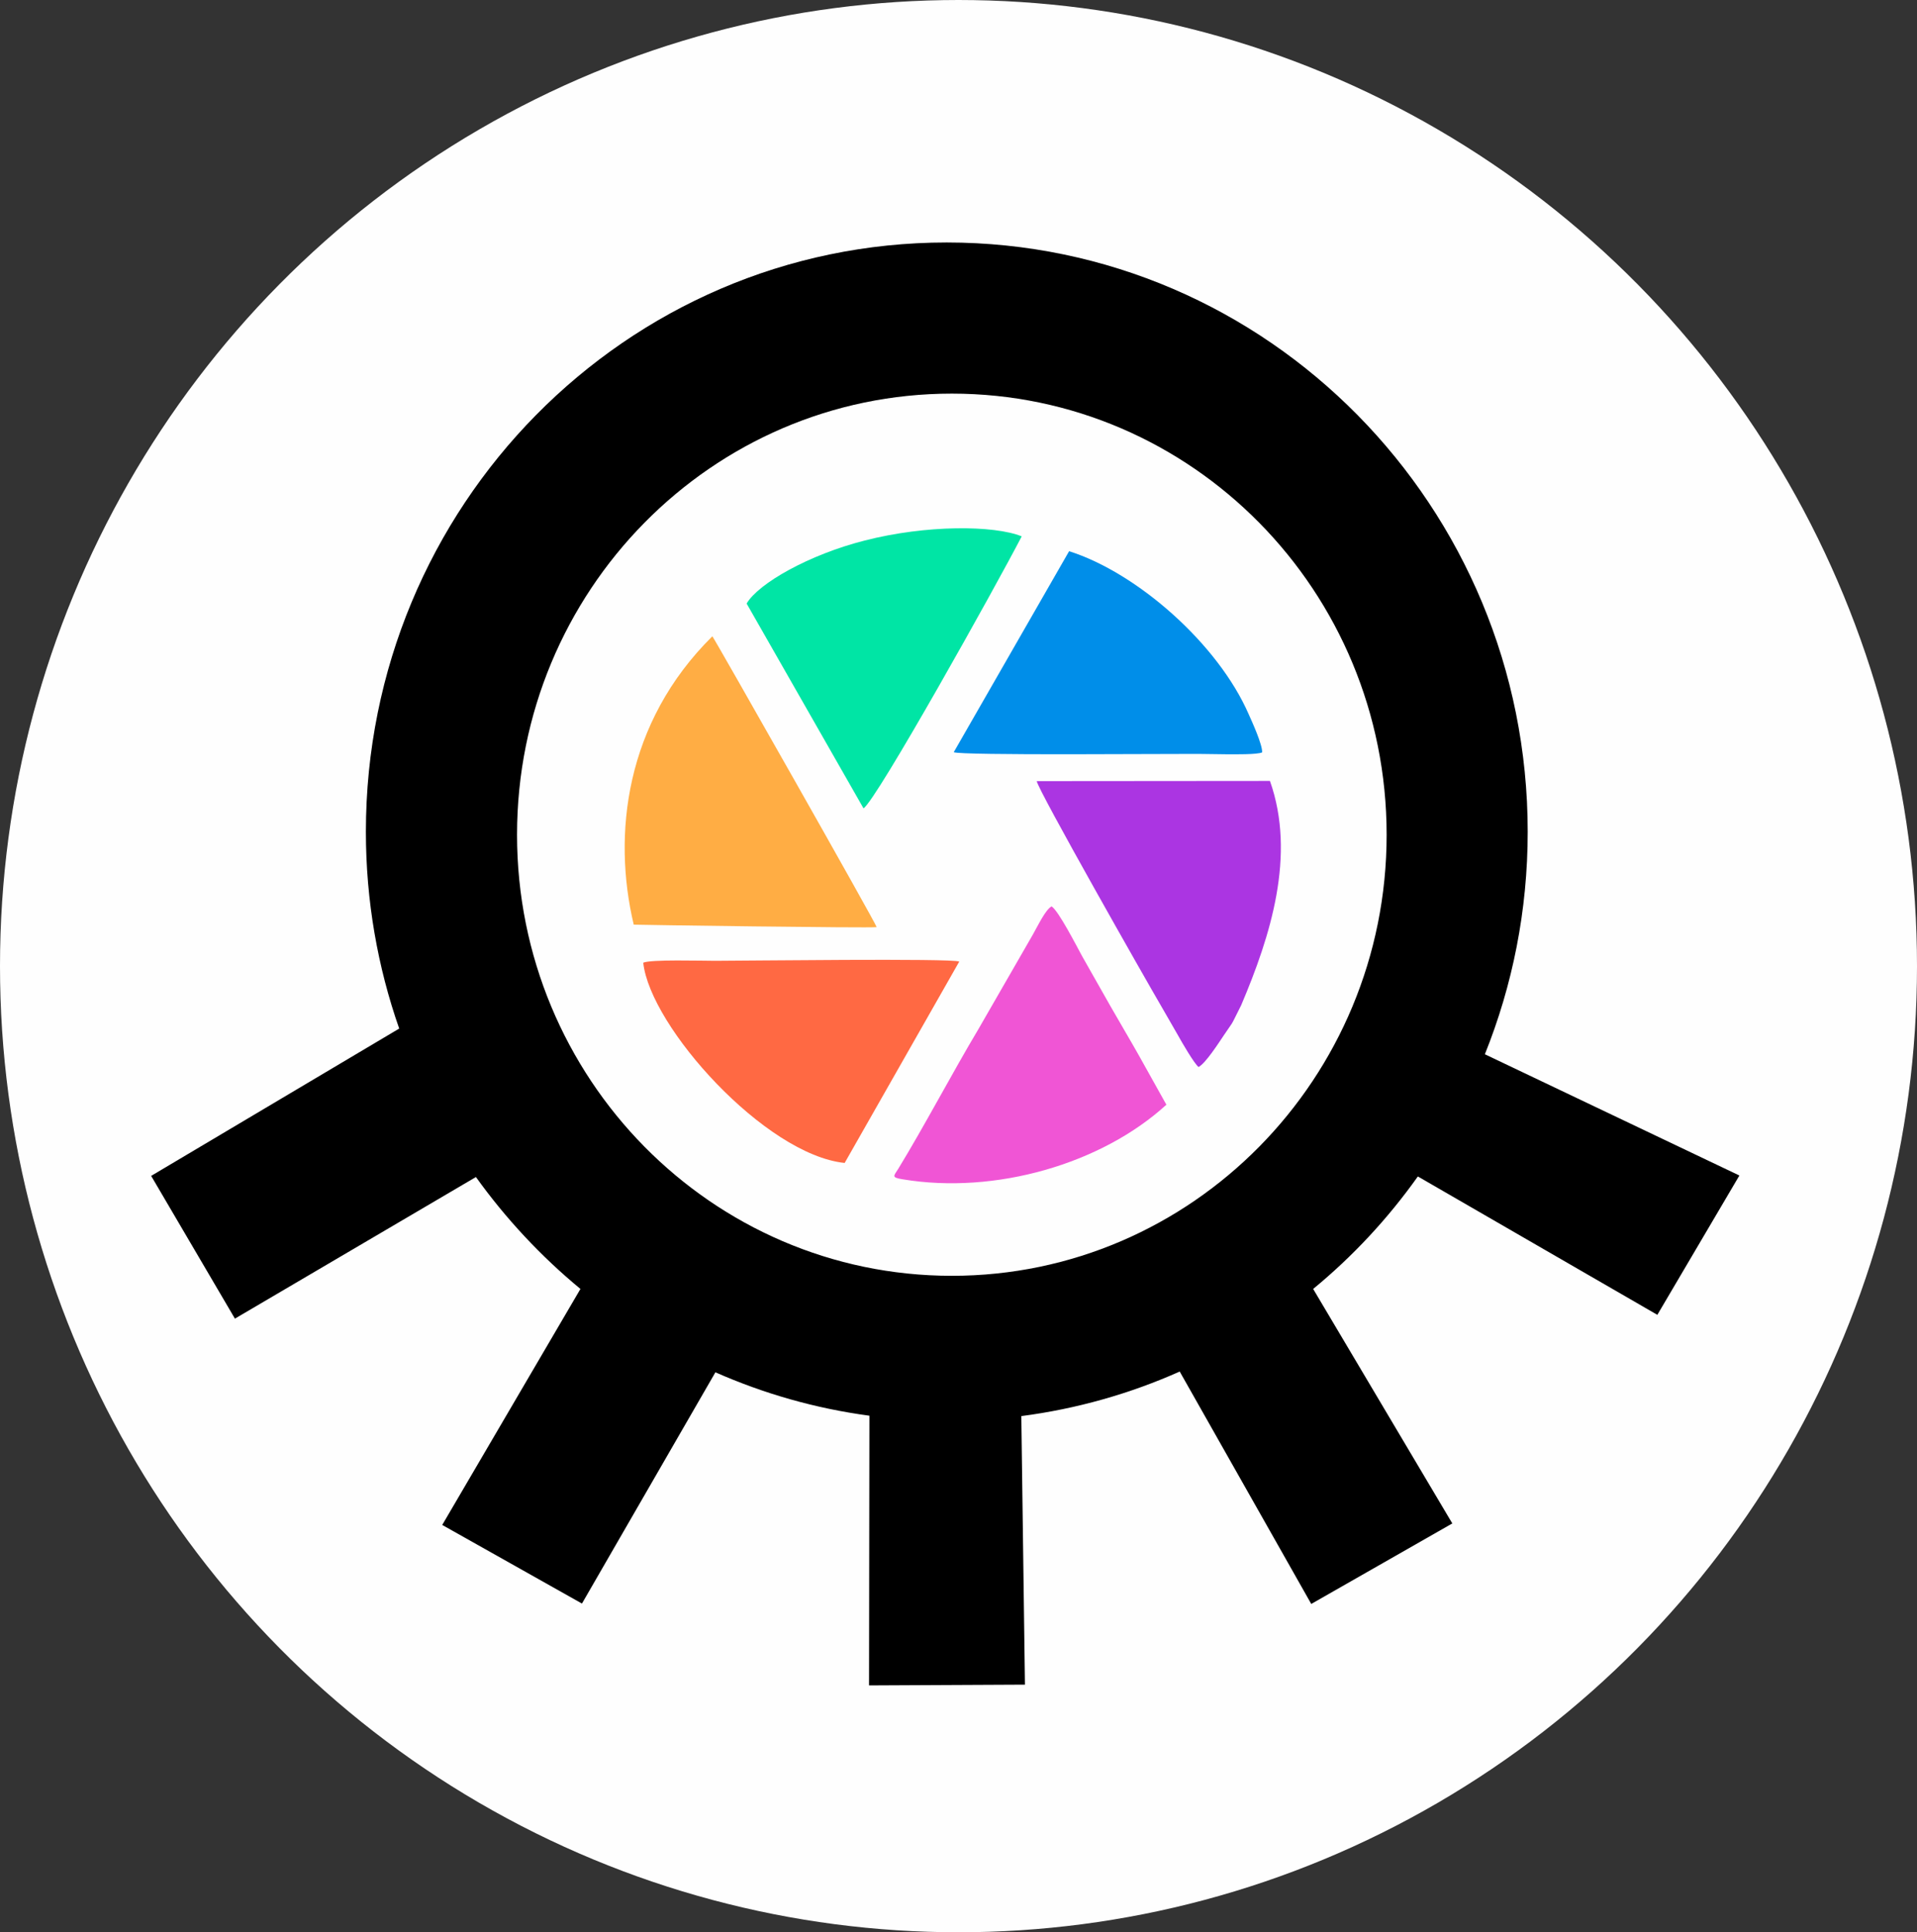 <?xml version="1.0" encoding="UTF-8" standalone="no"?>
<svg
   xmlns:dc="http://purl.org/dc/elements/1.1/"
   xmlns:cc="http://creativecommons.org/ns#"
   xmlns:rdf="http://www.w3.org/1999/02/22-rdf-syntax-ns#"
   xmlns:svg="http://www.w3.org/2000/svg"
   xmlns="http://www.w3.org/2000/svg"
   id="svg27"
   viewBox="0 0 10070 10152"
   style="clip-rule:evenodd;fill-rule:evenodd;image-rendering:optimizeQuality;shape-rendering:geometricPrecision;text-rendering:geometricPrecision"
   version="1.1"
   height="101.52mm"
   width="100.7mm"
   xml:space="preserve"><rect x="0" y="0" width="10070" height="10152" fill="#333333" stroke="none"/>
 <defs
   id="defs4">
  <style
   id="style2"
   type="text/css">
   <![CDATA[
    .fil1 {fill:#FEFEFE}
    .fil0 {fill:black}
    .fil6 {fill:#008EE9}
    .fil7 {fill:#00E5A5}
    .fil4 {fill:#AB35E2}
    .fil3 {fill:#F055D5}
    .fil5 {fill:#FF6943}
    .fil2 {fill:#FFAD44}
   ]]>
  </style>
 </defs>
 <g
   transform="translate(-5868,-7458)"
   id="Capa_x0020_1">
  
  <ellipse
   style="fill:#fefefe"
   id="ellipse9"
   ry="5076"
   rx="5035"
   cy="12534"
   cx="10903"
   class="fil1" />
  <path
   style="fill:#000000"
   id="path11"
   d="m 6662,13636 1303,-774 c -113,-323 -175,-671 -175,-1034 0,-1710 1366,-3096 3051,-3096 1686,0 3052,1386 3052,3096 0,414 -80,808 -225,1169 l 1337,637 -431,732 -1258,-727 c -157,221 -342,420 -550,591 l 731,1232 -741,423 -691,-1221 c -260,116 -540,196 -832,234 l 19,1411 -819,4 2,-1417 c -284,-38 -555,-116 -809,-228 l -701,1215 -734,-413 726,-1240 c -207,-171 -392,-369 -549,-588 l -1266,744 z m 4206,-4110 c 1262,0 2284,1038 2284,2318 0,1279 -1022,2317 -2284,2317 -1262,0 -2284,-1038 -2284,-2317 0,-1280 1022,-2318 2284,-2318 z"
   class="fil0" />
  <g
   id="_2357761337264">
   <path
   style="fill:#ffad44"
   id="path13"
   d="m 9197,12316 c 1,1 1246,19 1276,13 2,-10 -856,-1523 -863,-1528 -459,454 -525,1044 -413,1515 z"
   class="fil2" />
   <path
   style="fill:#f055d5"
   id="path15"
   d="m 11995,13262 -144,-258 c -49,-87 -101,-174 -150,-260 -53,-94 -97,-171 -149,-263 -29,-53 -123,-237 -160,-261 -32,17 -71,100 -100,151 l -285,495 c -135,226 -286,513 -420,732 -25,40 -38,46 23,56 486,81 1045,-81 1385,-392 z"
   class="fil3" />
   <path
   style="fill:#ab35e2"
   id="path17"
   d="m 12539,11561 -1225,1 c 6,46 575,1048 656,1186 l 84,146 c 21,38 87,152 110,170 37,-19 108,-130 133,-167 l 41,-60 c 4,-6 9,-16 14,-26 l 36,-72 c 154,-363 289,-788 151,-1178 z"
   class="fil4" />
   <path
   style="fill:#ff6943"
   id="path19"
   d="m 10305,13568 602,-1058 c -39,-18 -1137,-4 -1282,-4 -72,0 -339,-8 -378,10 36,337 641,1009 1058,1052 z"
   class="fil5" />
   <path
   style="fill:#008ee9"
   id="path21"
   d="m 11484,10354 -606,1056 c 39,18 1137,8 1282,9 l 154,2 c 39,0 158,2 184,-10 2,-40 -52,-159 -70,-199 -161,-371 -587,-745 -944,-858 z"
   class="fil6" />
   <path
   style="fill:#00e5a5"
   id="path23"
   d="m 9790,10629 614,1076 c 69,-44 697,-1170 831,-1429 -146,-59 -502,-61 -825,22 -292,74 -558,225 -620,331 z"
   class="fil7" />
  </g>
 </g>
</svg>